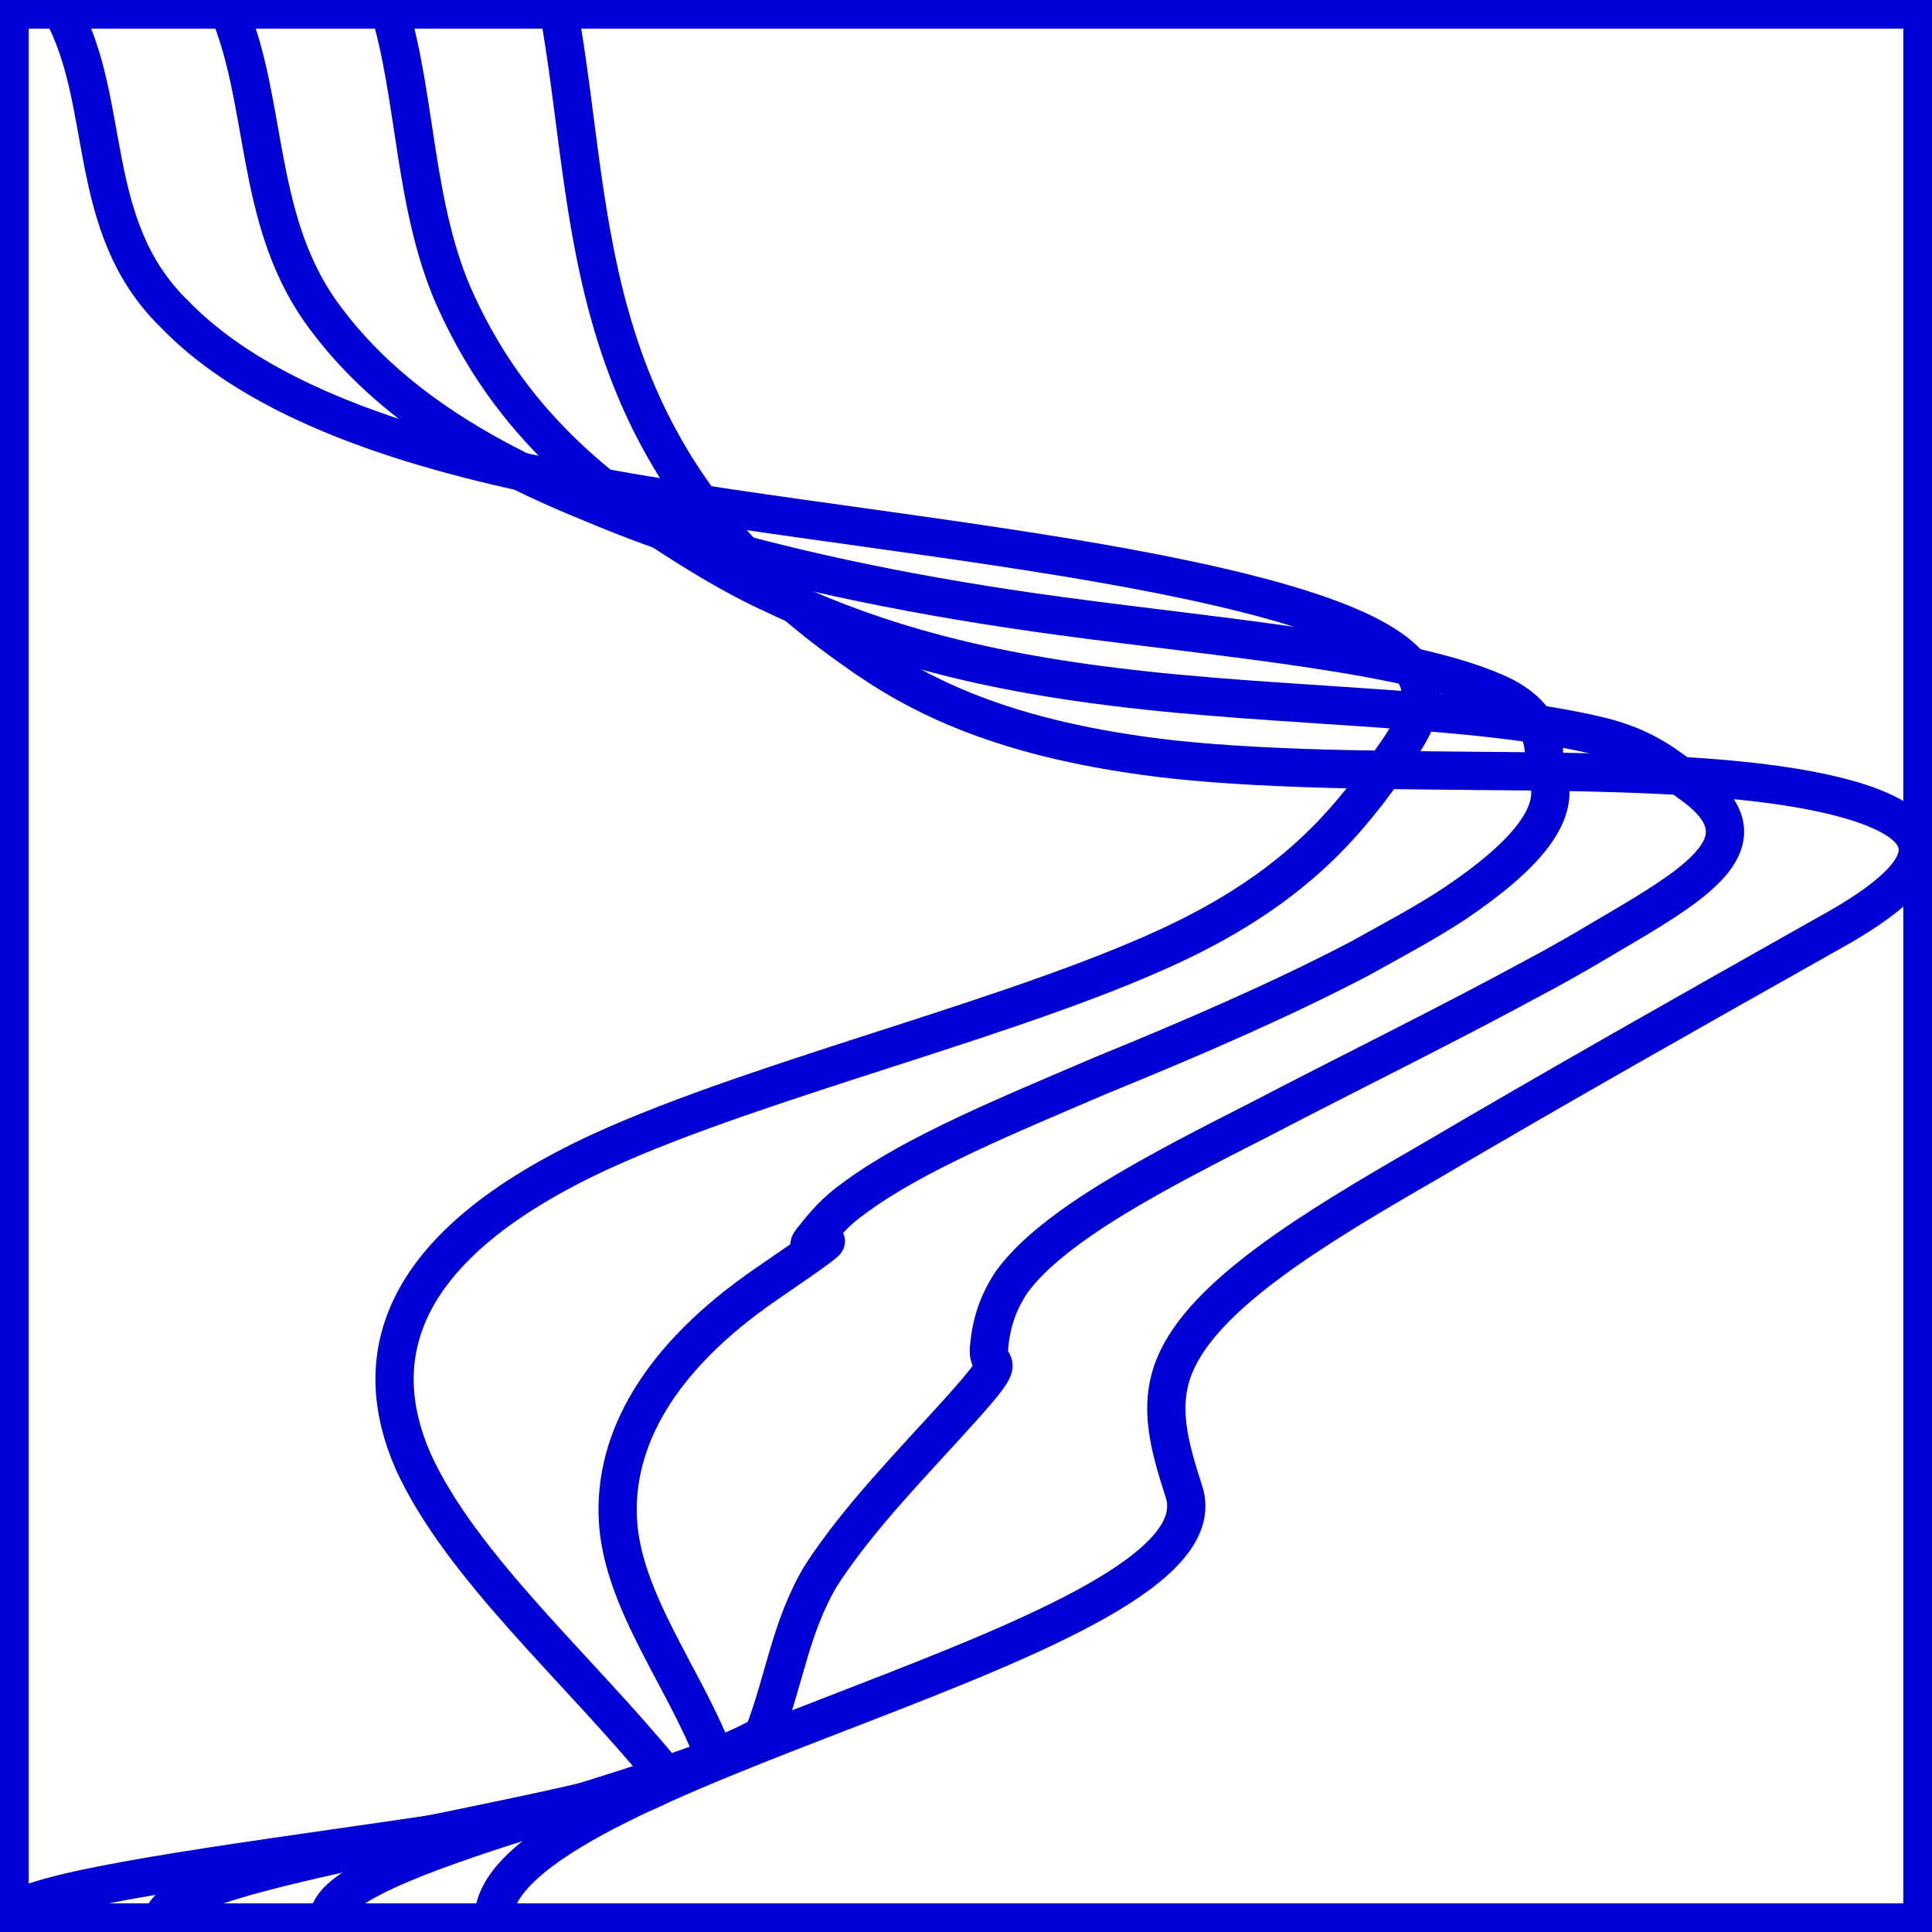 <?xml version="1.0" encoding="UTF-8"?>
<svg id="Lag_2" xmlns="http://www.w3.org/2000/svg" version="1.1" viewBox="0 0 101 101">
  <!-- Generator: Adobe Illustrator 29.0.1, SVG Export Plug-In . SVG Version: 2.1.0 Build 192)  -->
  <defs>
    <style>
      .st0 {
        stroke-width: 2px;
      }

      .st0, .st1 {
        fill: none;
        stroke: #0100d4;
        stroke-miterlimit: 10;
      }
    </style>
  </defs>
  <rect class="st0" x=".5" y=".5" width="100" height="100"/>
  <g>
    <path class="st0" d="M29.2.5c2,11,.8,23.2,15.5,33.5,3.2,2.3,7.7,4.7,16.6,5.7,11.2,1.2,26.6-.2,35,2,7.1,1.9,3.3,4.9-.9,7.2-7.1,4-14,7.9-20.8,11.9-5.9,3.4-11.7,6.9-13.2,10.6-.9,2.2-.2,4.4.5,6.6,2.5,7.9-36.3,14.5-36.1,22.4"/>
    <path class="st0" d="M17.2,100.5c-.7-3.3,17.7-6.8,22.7-9.8,1.1-2.8,1.4-5.6,3-8.3,2-3.1,4.8-5.9,7.4-8.8s1.3-1.9,1.4-3.1.4-2.3,1.2-3.5c2.2-3,7.7-5.8,13-8.5,4.8-2.5,9.7-4.9,14.3-7.4,1.9-1,3.7-2.1,5.4-3.1,3.8-2.3,6.6-4.4,2.7-7.1-1.1-.8-2.2-1.8-4.6-2.4-6.5-1.6-16.8-1.5-25.5-2.6-8.2-1-13.5-2.8-17.7-4.8-2.2-1-4.1-2.2-5.8-3.3-5.9-3.8-8.9-7.8-10.8-11.9-2.3-4.9-2.1-10.8-3.6-15.6"/>
    <path class="st0" d="M8.6,100.5c-1.3-3,27.2-6,28.7-8.8-1.6-4.1-4.8-8.1-5-12.3-.2-4.1,2.1-8.4,7.8-12.3s1.6-1.3,2.3-2.2,1.3-1.6,2.3-2.3c3.1-2.3,8-4.3,12.9-6.4,4.9-2,9.5-4,13.5-6.1,1.8-1,3.5-1.9,5-2.9,3.4-2.3,5.9-4.8,4.6-7,.1-1.3,0-2.7-2.1-3.8-4.5-2.2-14.3-3-23.2-4.2-7.4-1-13.5-2.3-18.7-3.8-2.4-.7-4.6-1.6-6.5-2.4-7.2-3-11.1-6.4-13.5-9.8-3.4-4.9-2.7-10.9-4.8-15.8"/>
    <path class="st0" d="M.5,100.5c-1.9-2.6,36.3-5.2,34.2-7.8-4.4-5.4-10.6-10.8-13.1-16.3-2.4-5.5-.8-11.3,9.8-16.2,8.5-3.9,22.3-7.1,30.5-11.1,6.1-3,8.7-6.3,11-9.6,1.2-1.7,2.2-3.5.4-5.1-2.8-2.6-11.7-4.4-21-5.8-9.2-1.4-19.3-2.5-27-4.4-8.6-2.1-13.4-4.9-16.2-7.8C4.4,11.8,5.9,5.4,3.2.5"/>
  </g>
  <path class="st1" d="M-.2,55.3"/>
</svg>